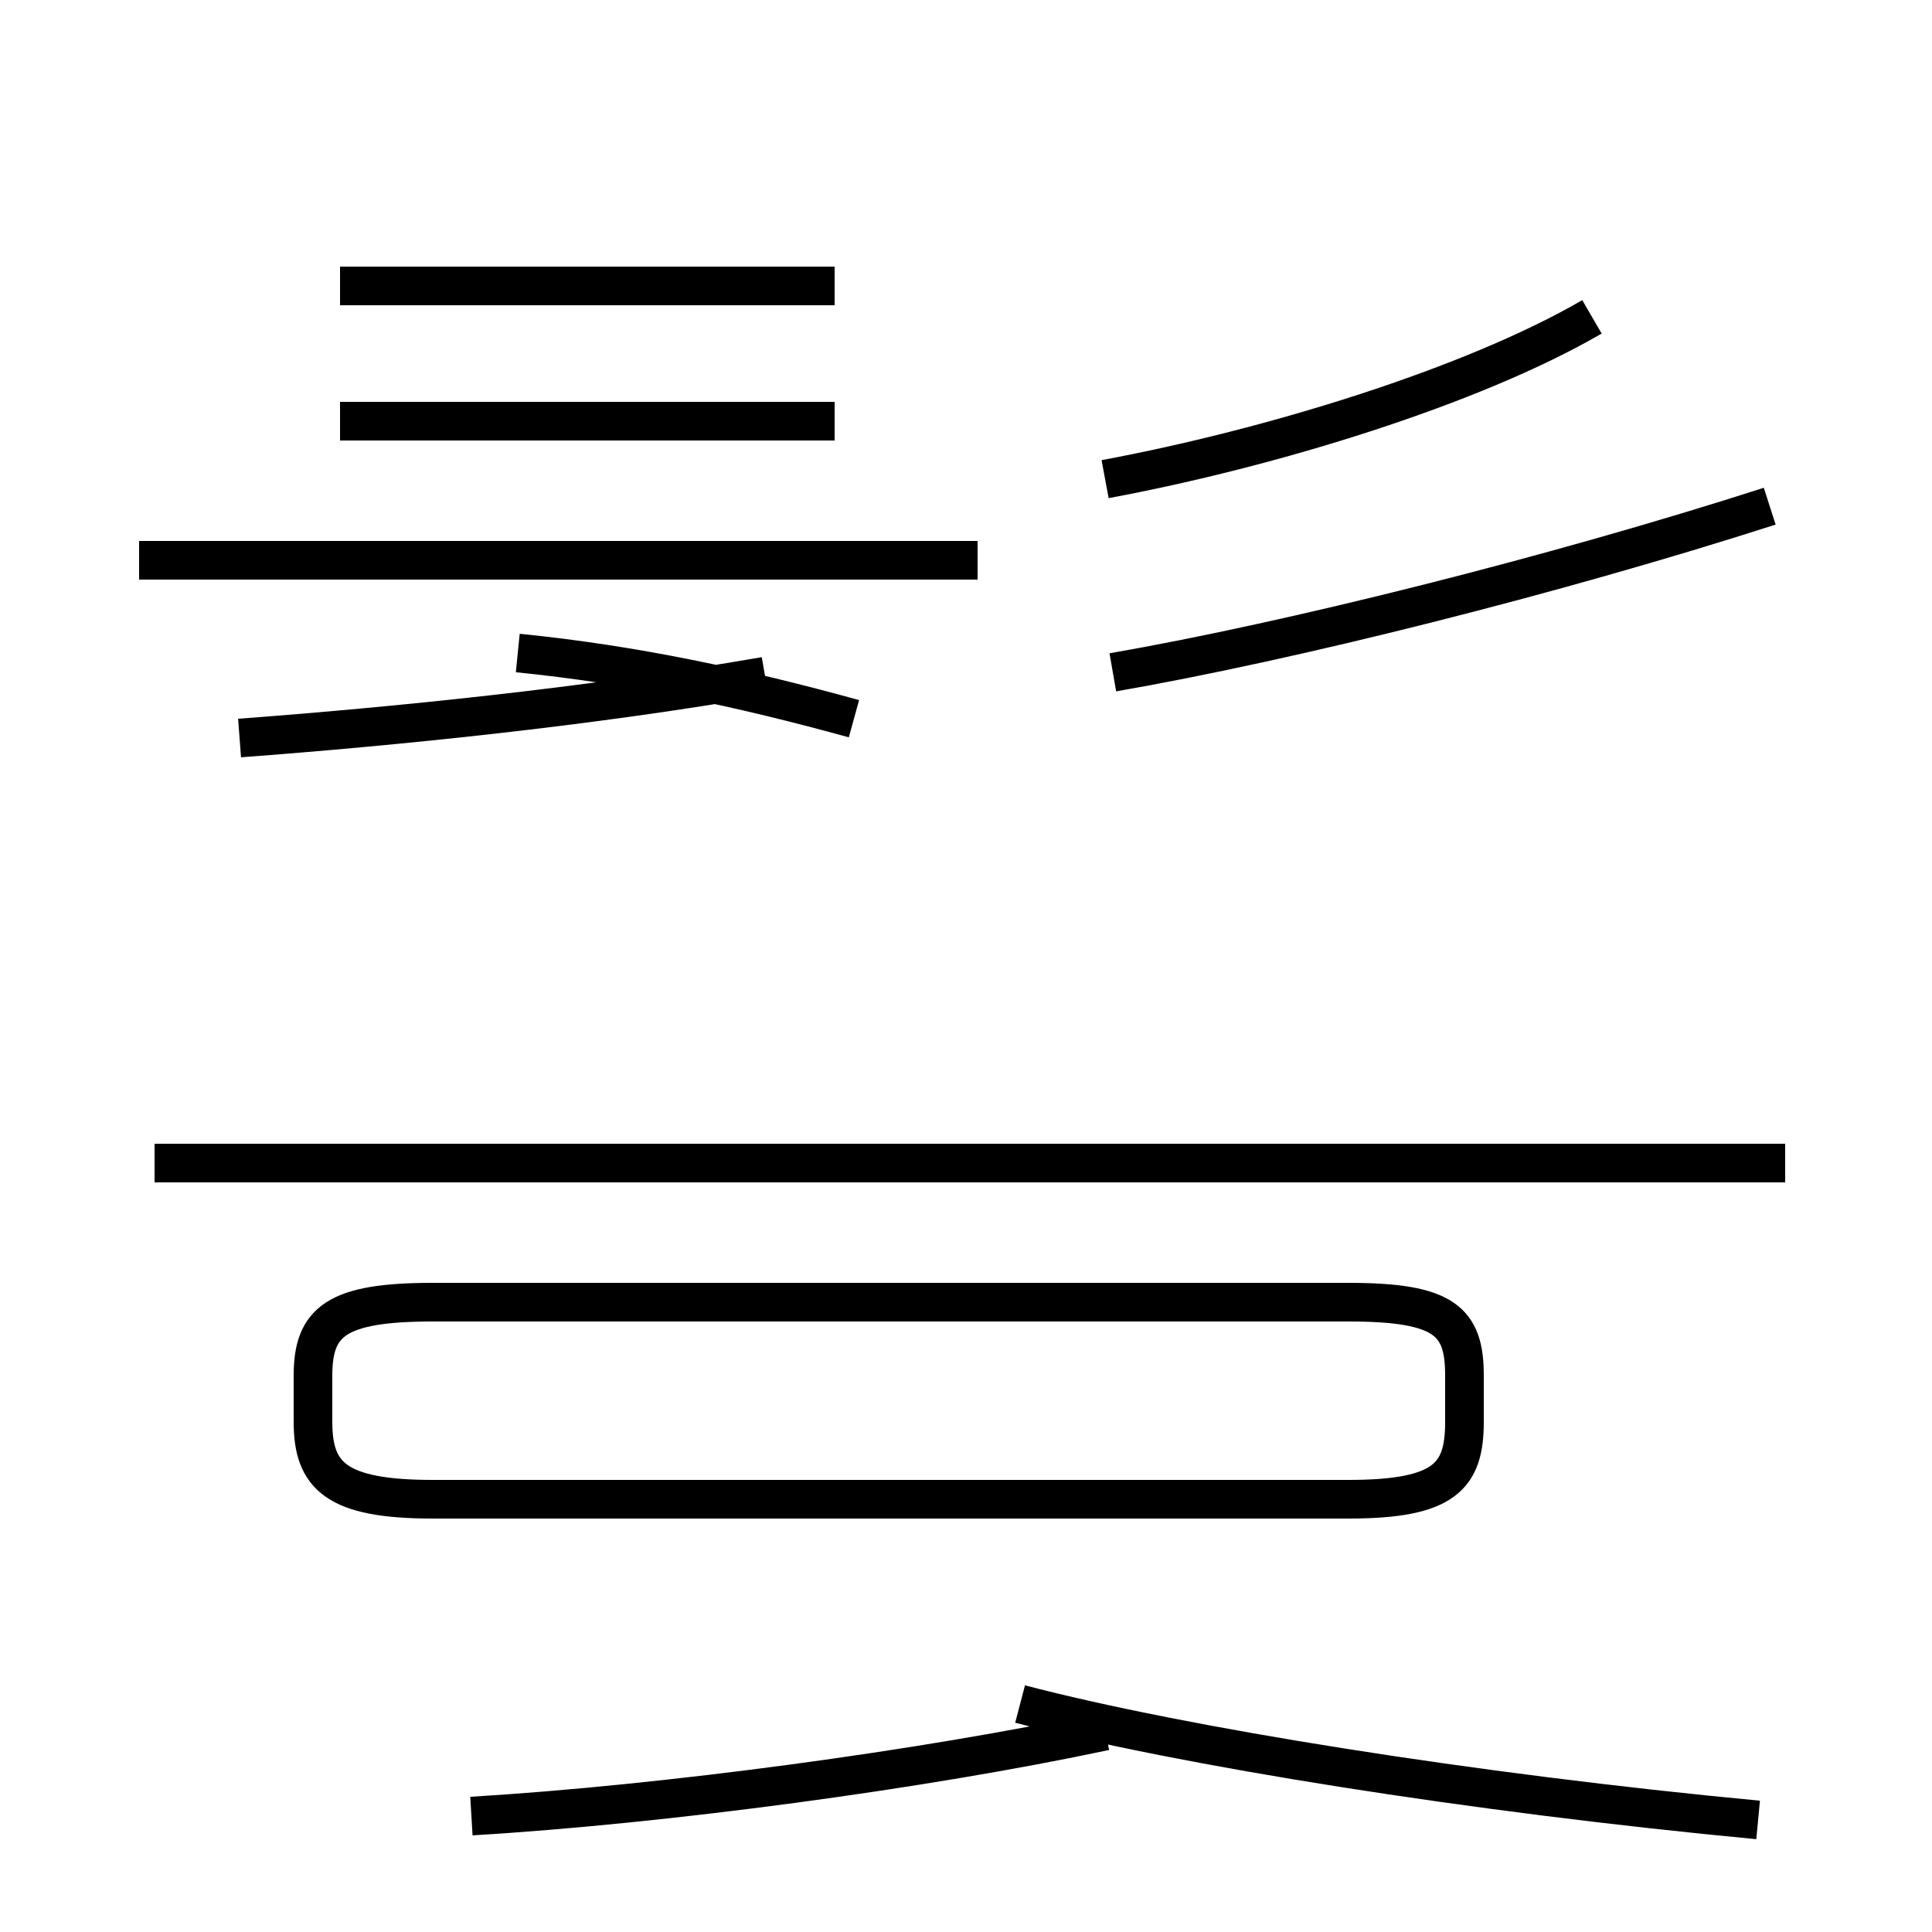 <?xml version='1.0' encoding='utf8'?>
<svg viewBox="0.0 -44.0 50.0 50.0" version="1.1" xmlns="http://www.w3.org/2000/svg">
<rect x="0.0" y="-44.0" width="50.0" height="50.0" fill="#808080" stroke="none"/>
<rect x="-1000" y="-1000" width="2000" height="2000" stroke="white" fill="white"/>
<g style="fill:none; stroke:#000000;  stroke-width:1">
<path d="M 21.6 33.1 L 8.8 33.1 M 21.6 36.6 L 8.8 36.6 M 22.1 25.4 C 19.2 26.2 16.4 26.8 13.4 27.1 M 6.2 24.9 C 10.2 25.2 15.2 25.7 19.8 26.5 M 25.3 29.5 L 3.6 29.5 M 11.2 5.2 L 34.9 5.2 C 37.4 5.2 37.9 5.8 37.9 7.2 L 37.9 8.4 C 37.9 9.8 37.4 10.3 34.9 10.3 L 11.2 10.3 C 8.7 10.3 8.1 9.8 8.1 8.4 L 8.1 7.2 C 8.1 5.8 8.7 5.2 11.2 5.2 Z M 12.2 -3.0 C 17.2 -2.7 23.9 -1.8 28.6 -0.8 M 46.2 13.9 L 4.0 13.9 M 28.6 31.6 C 32.9 32.4 38.1 34.0 41.2 35.8 M 45.8 30.9 C 40.2 29.1 33.4 27.4 28.8 26.6 M 45.5 -3.1 C 38.1 -2.4 30.6 -1.2 26.4 -0.1" transform="scale(1, -1)" />
</g>
</svg>